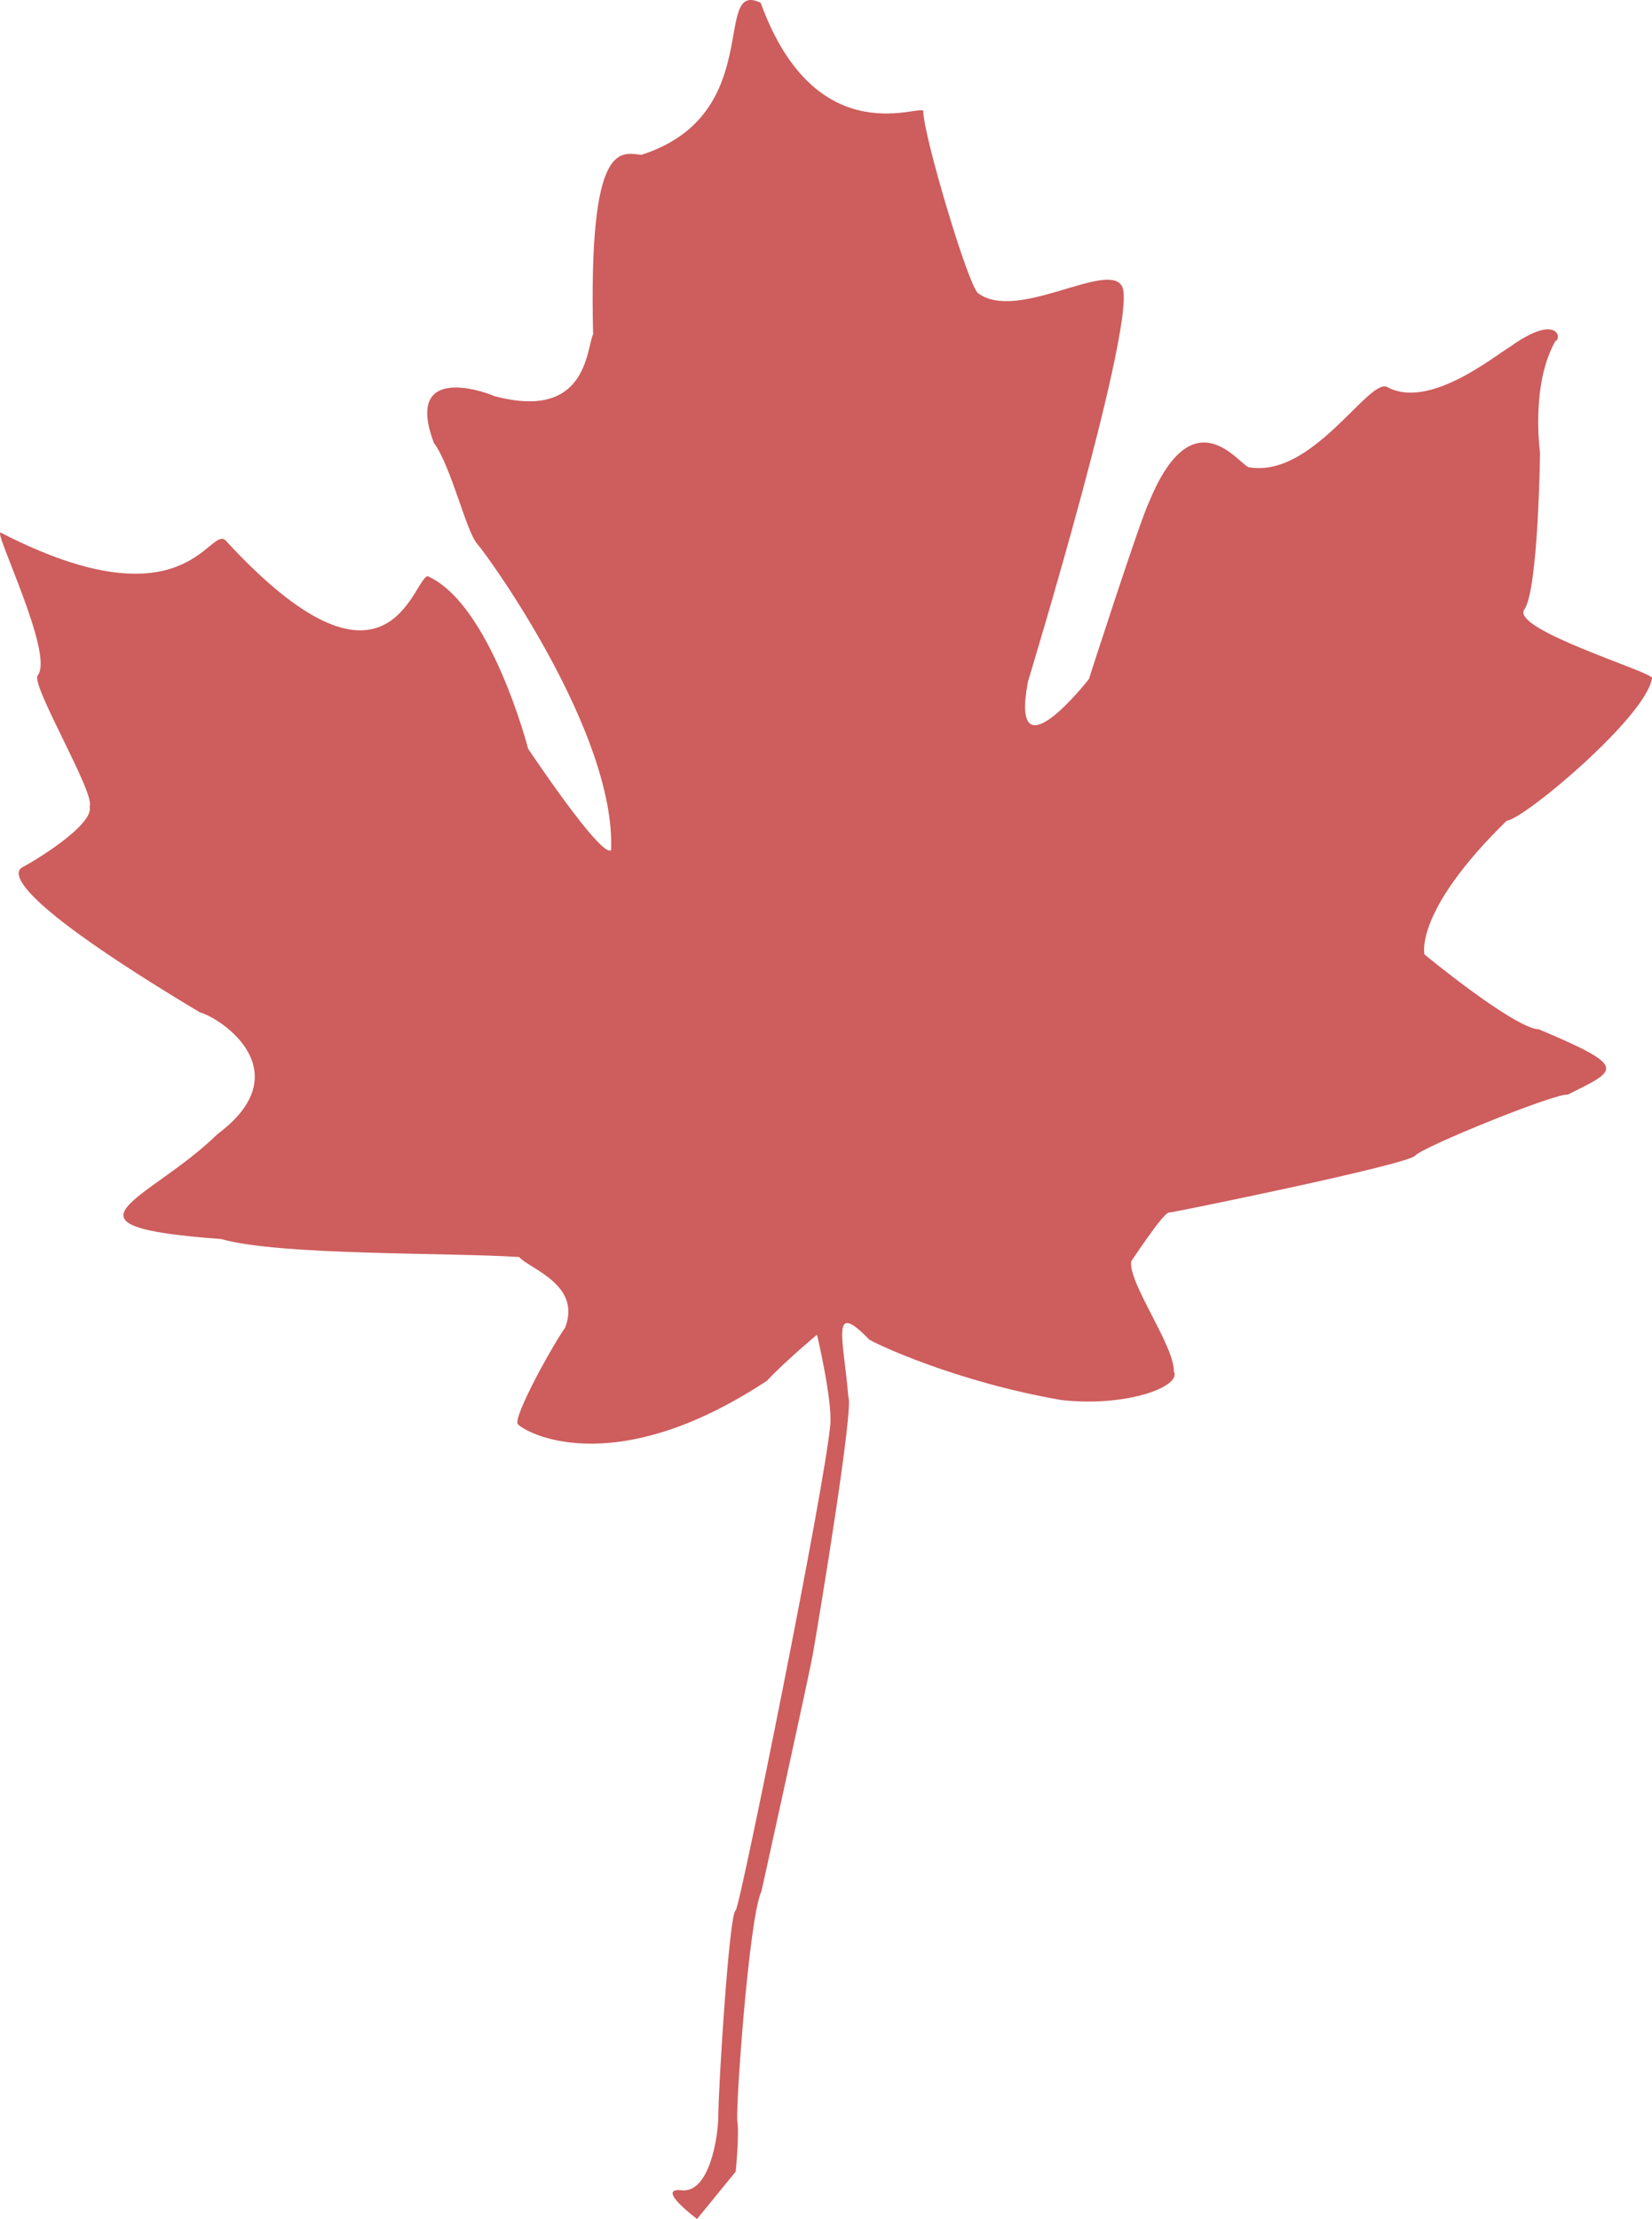 <?xml version="1.0" encoding="UTF-8"?><svg xmlns="http://www.w3.org/2000/svg" viewBox="0 0 495.802 665.746"><defs><style>.d{fill:#ce5d5d;}</style></defs><g id="a"/><g id="b"><g id="c"><path class="d" d="M245.201,400.446s4.6,19.4,4,26.9c-1.6,18.6-27.2,145.3-28.4,145.8-2,.8-5.2,53.8-5.2,61.1s-2.8,23.8-11,22.9,4.6,8.6,4.6,8.6l11.6-14.2s1.1-11.2,.5-15,3.5-61.5,7.2-69c0,0,15-67.8,15.6-72.1,2.3-13.3,12.2-73.4,10.5-76.4-1.4-17.2-5.5-29.3,6.2-17.2,2,1.4,26.4,12.8,57.7,18.2,19.5,2.2,36.2-4,33.8-8.6,.2-7.6-13.8-26.7-12.8-33,0,0,9.6-14.5,11.2-14.6s71.7-14.4,74-17.1,42.6-19,45.8-18.3c14.8-7.5,18.7-8.1-8.6-19.6-7.5-.3-34.4-22.5-34.4-22.5,0,0-3.2-12.9,24.7-40.1,5.3-.5,42.3-31.6,43.6-42.9-1.1-2.1-42.5-14.6-38.3-20.5s4.7-47,4.7-47c0,0-2.9-20.3,4.6-33.5,2.1-.8,.6-8.5-13.6,1.7-4.5,2.6-24.4,19.1-37,12-5.7-2.3-22.5,27.7-41.6,24.1-3.8-2.2-17-20.6-29.8,10.6-2.8,5.8-18,53-18,53,0,0-23.9,30.6-18.3,.8,0,0,33.9-111.4,28.1-118.9-4.7-7.2-31.5,11-43.1,2.3-3.1-2.8-16.2-46.9-16.4-54.4,1.1-3.4-31.8,14.1-48.8-32.7-14.8-7.2,1.8,33.6-35.8,45.6-6.3-.6-15.9-4.7-14.5,53.8-2.1,4.9-1.9,26-29.6,18.6-4.9-2.1-26.8-8.9-18.2,14,5.2,7,9.7,26.6,13,30.3s41.6,56.7,40.2,91.9c-2.9,2.6-24.9-30.4-24.9-30.4,0,0-11.2-43.4-30.2-51.8-4.6,1.5-12.1,42-60.6-10.7-4.9-4.6-11.8,26.3-67.4-2.3-2.9-1.7,16.2,36.6,11,42.8-2.1,2.9,17.4,35.5,15.6,39.3,1.5,5.5-16.9,16.6-20.1,18.2s-4.1,9.3,53.2,43.6c6.6,1.8,30.2,17.9,5.3,36.5-20.9,20.4-52,27.6,1.1,31.5,17.3,5,68.5,4,89.4,5.4,3.2,3.6,18.8,8.3,13.8,21.2-3.6,5-15.7,26.8-14.2,28.9s28,17.9,74.8-13c5.3-5.7,15-13.8,15-13.8Z"/></g></g></svg>